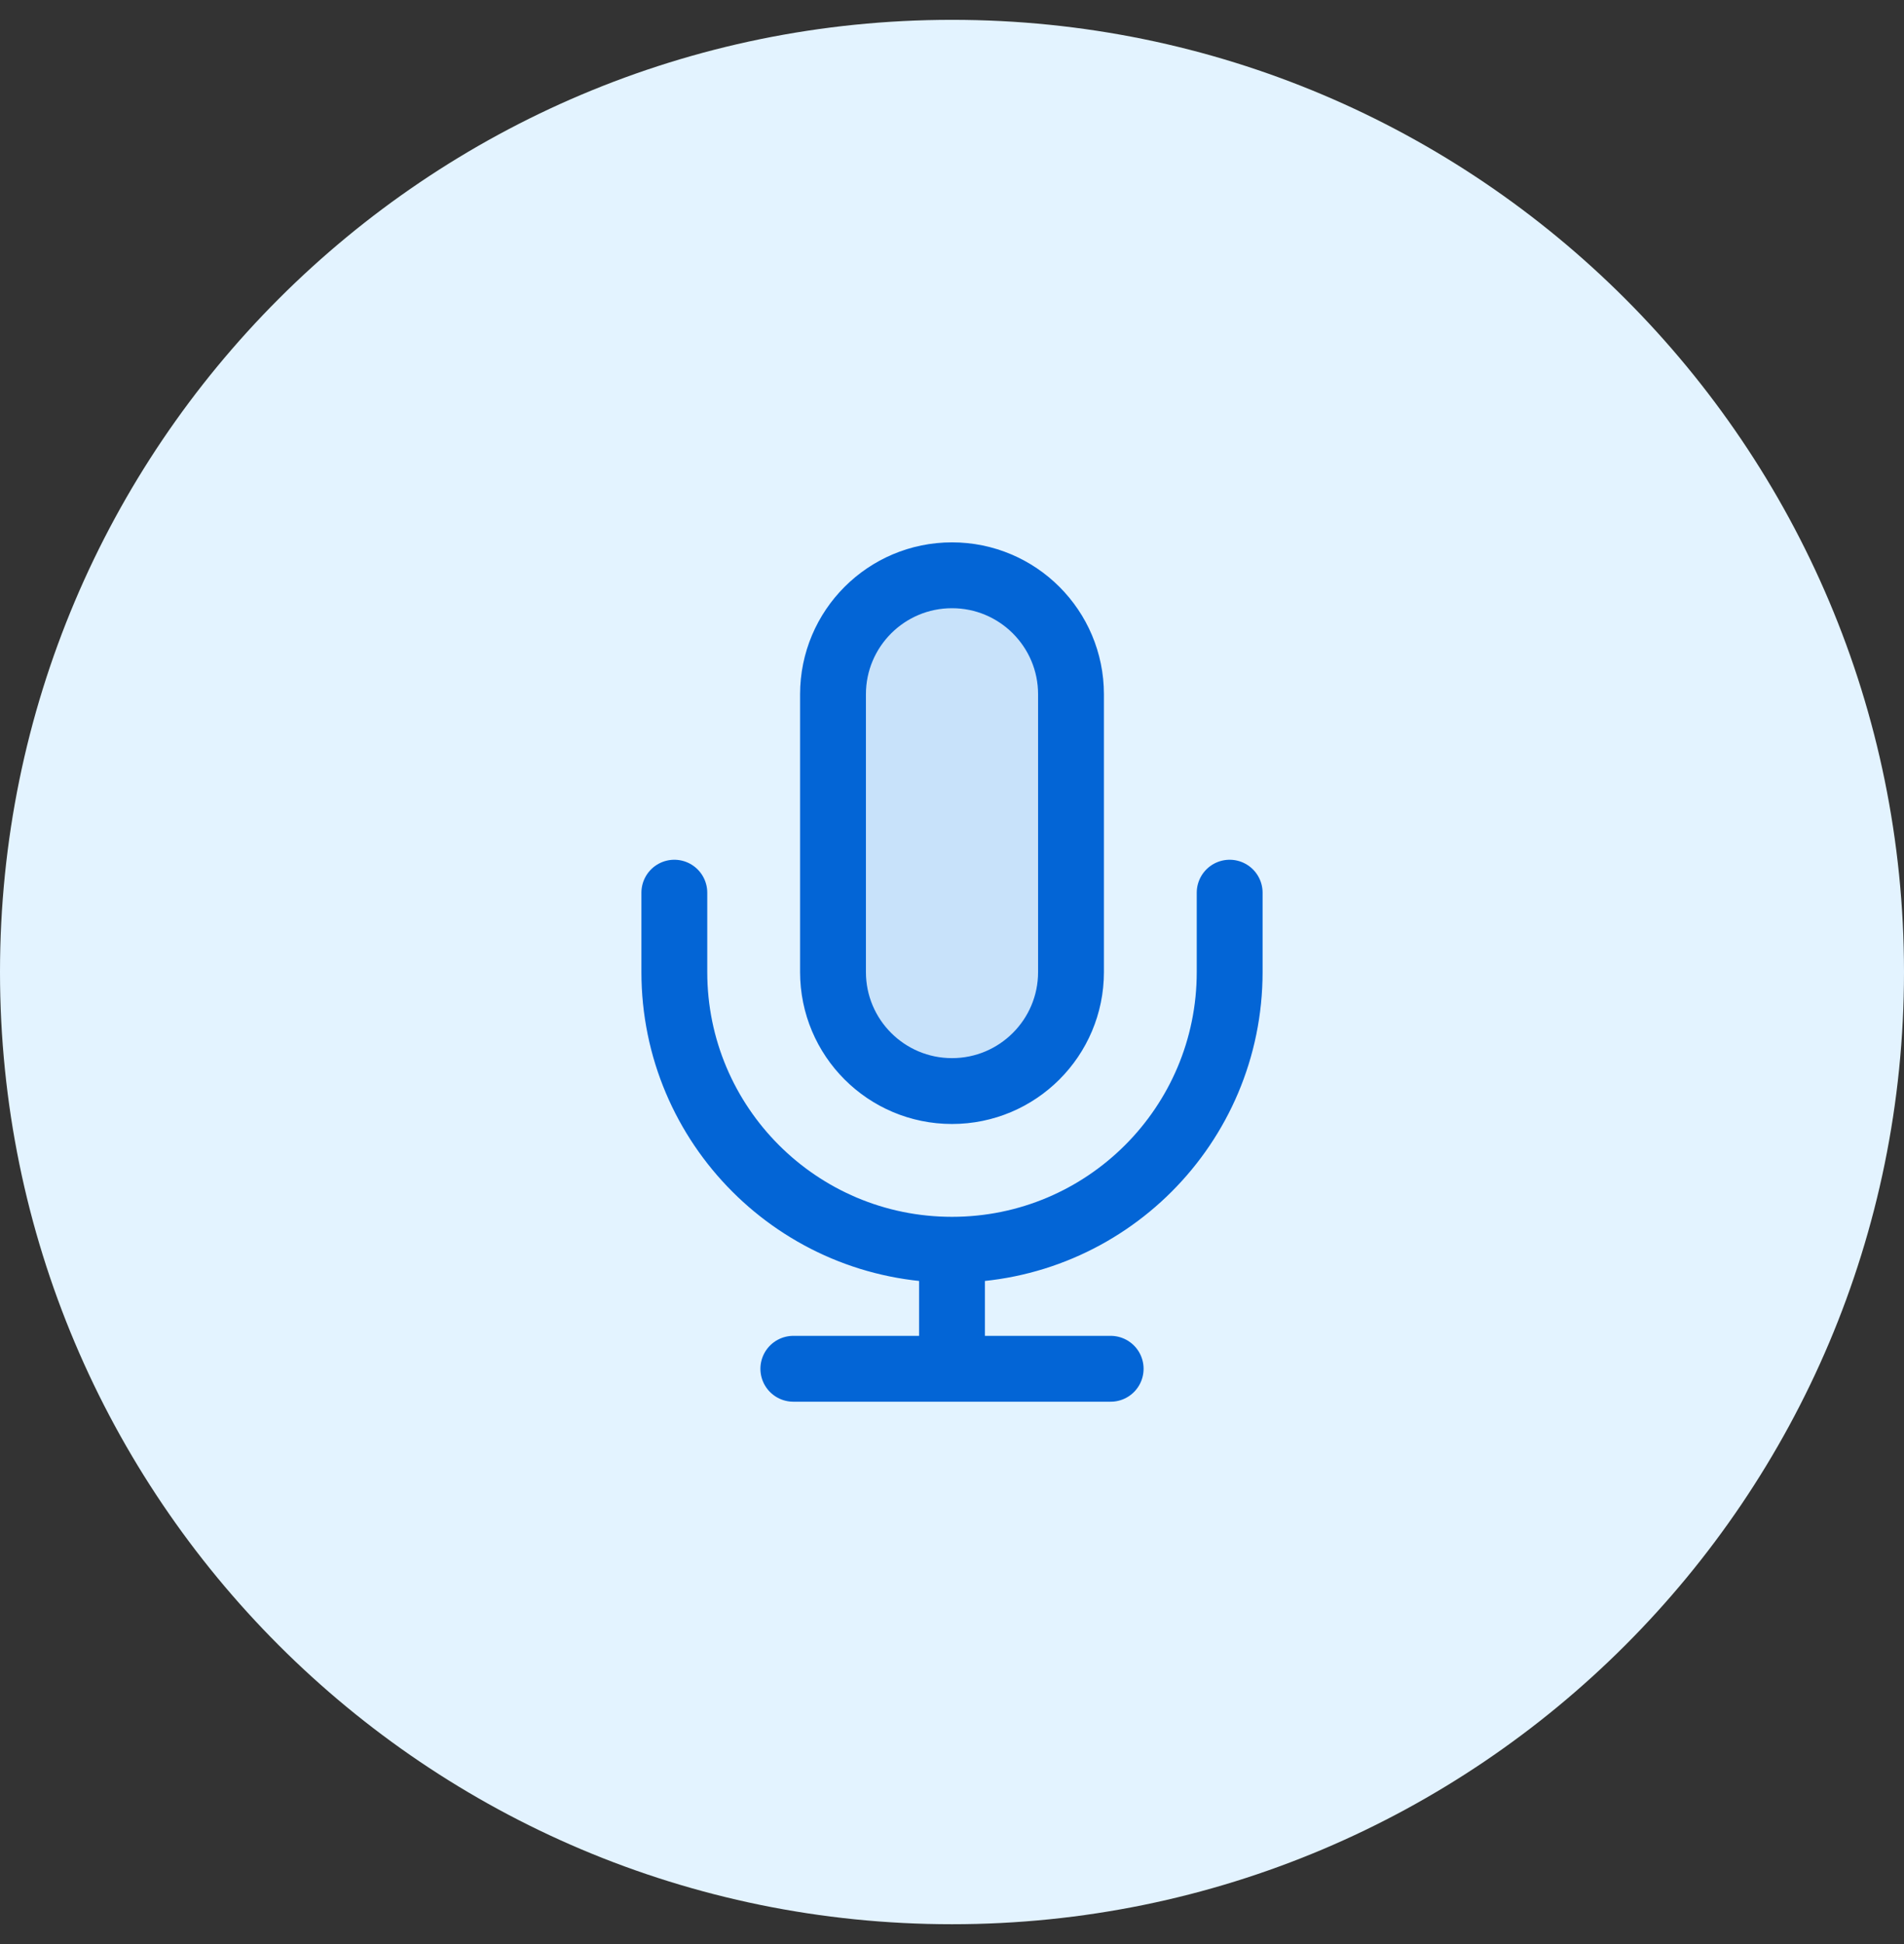 <svg width="48" height="49" viewBox="0 0 48 49" fill="none" xmlns="http://www.w3.org/2000/svg">
<rect x="0" y="0" width="48" height="49" fill="#333333" stroke="none"/>
<path d="M0 24.5C0 11.245 10.745 0.5 24 0.5C37.255 0.5 48 11.245 48 24.5C48 37.755 37.255 48.5 24 48.5C10.745 48.5 0 37.755 0 24.5Z" fill="#E3F3FF"/>
<path opacity="0.12" d="M21 17.5C21 15.843 22.343 14.5 24 14.5C25.657 14.5 27 15.843 27 17.5V24.5C27 26.157 25.657 27.5 24 27.5C22.343 27.5 21 26.157 21 24.5V17.5Z" fill="#0365D6"/>
<path d="M31 22.5V24.5C31 28.366 27.866 31.5 24 31.5M17 22.5V24.5C17 28.366 20.134 31.5 24 31.5M24 31.5V34.5M20 34.5H28M24 27.5C22.343 27.5 21 26.157 21 24.5V17.5C21 15.843 22.343 14.5 24 14.5C25.657 14.5 27 15.843 27 17.5V24.5C27 26.157 25.657 27.5 24 27.5Z" stroke="#0365D6" stroke-width="1.66" stroke-linecap="round" stroke-linejoin="round"/>
</svg>
